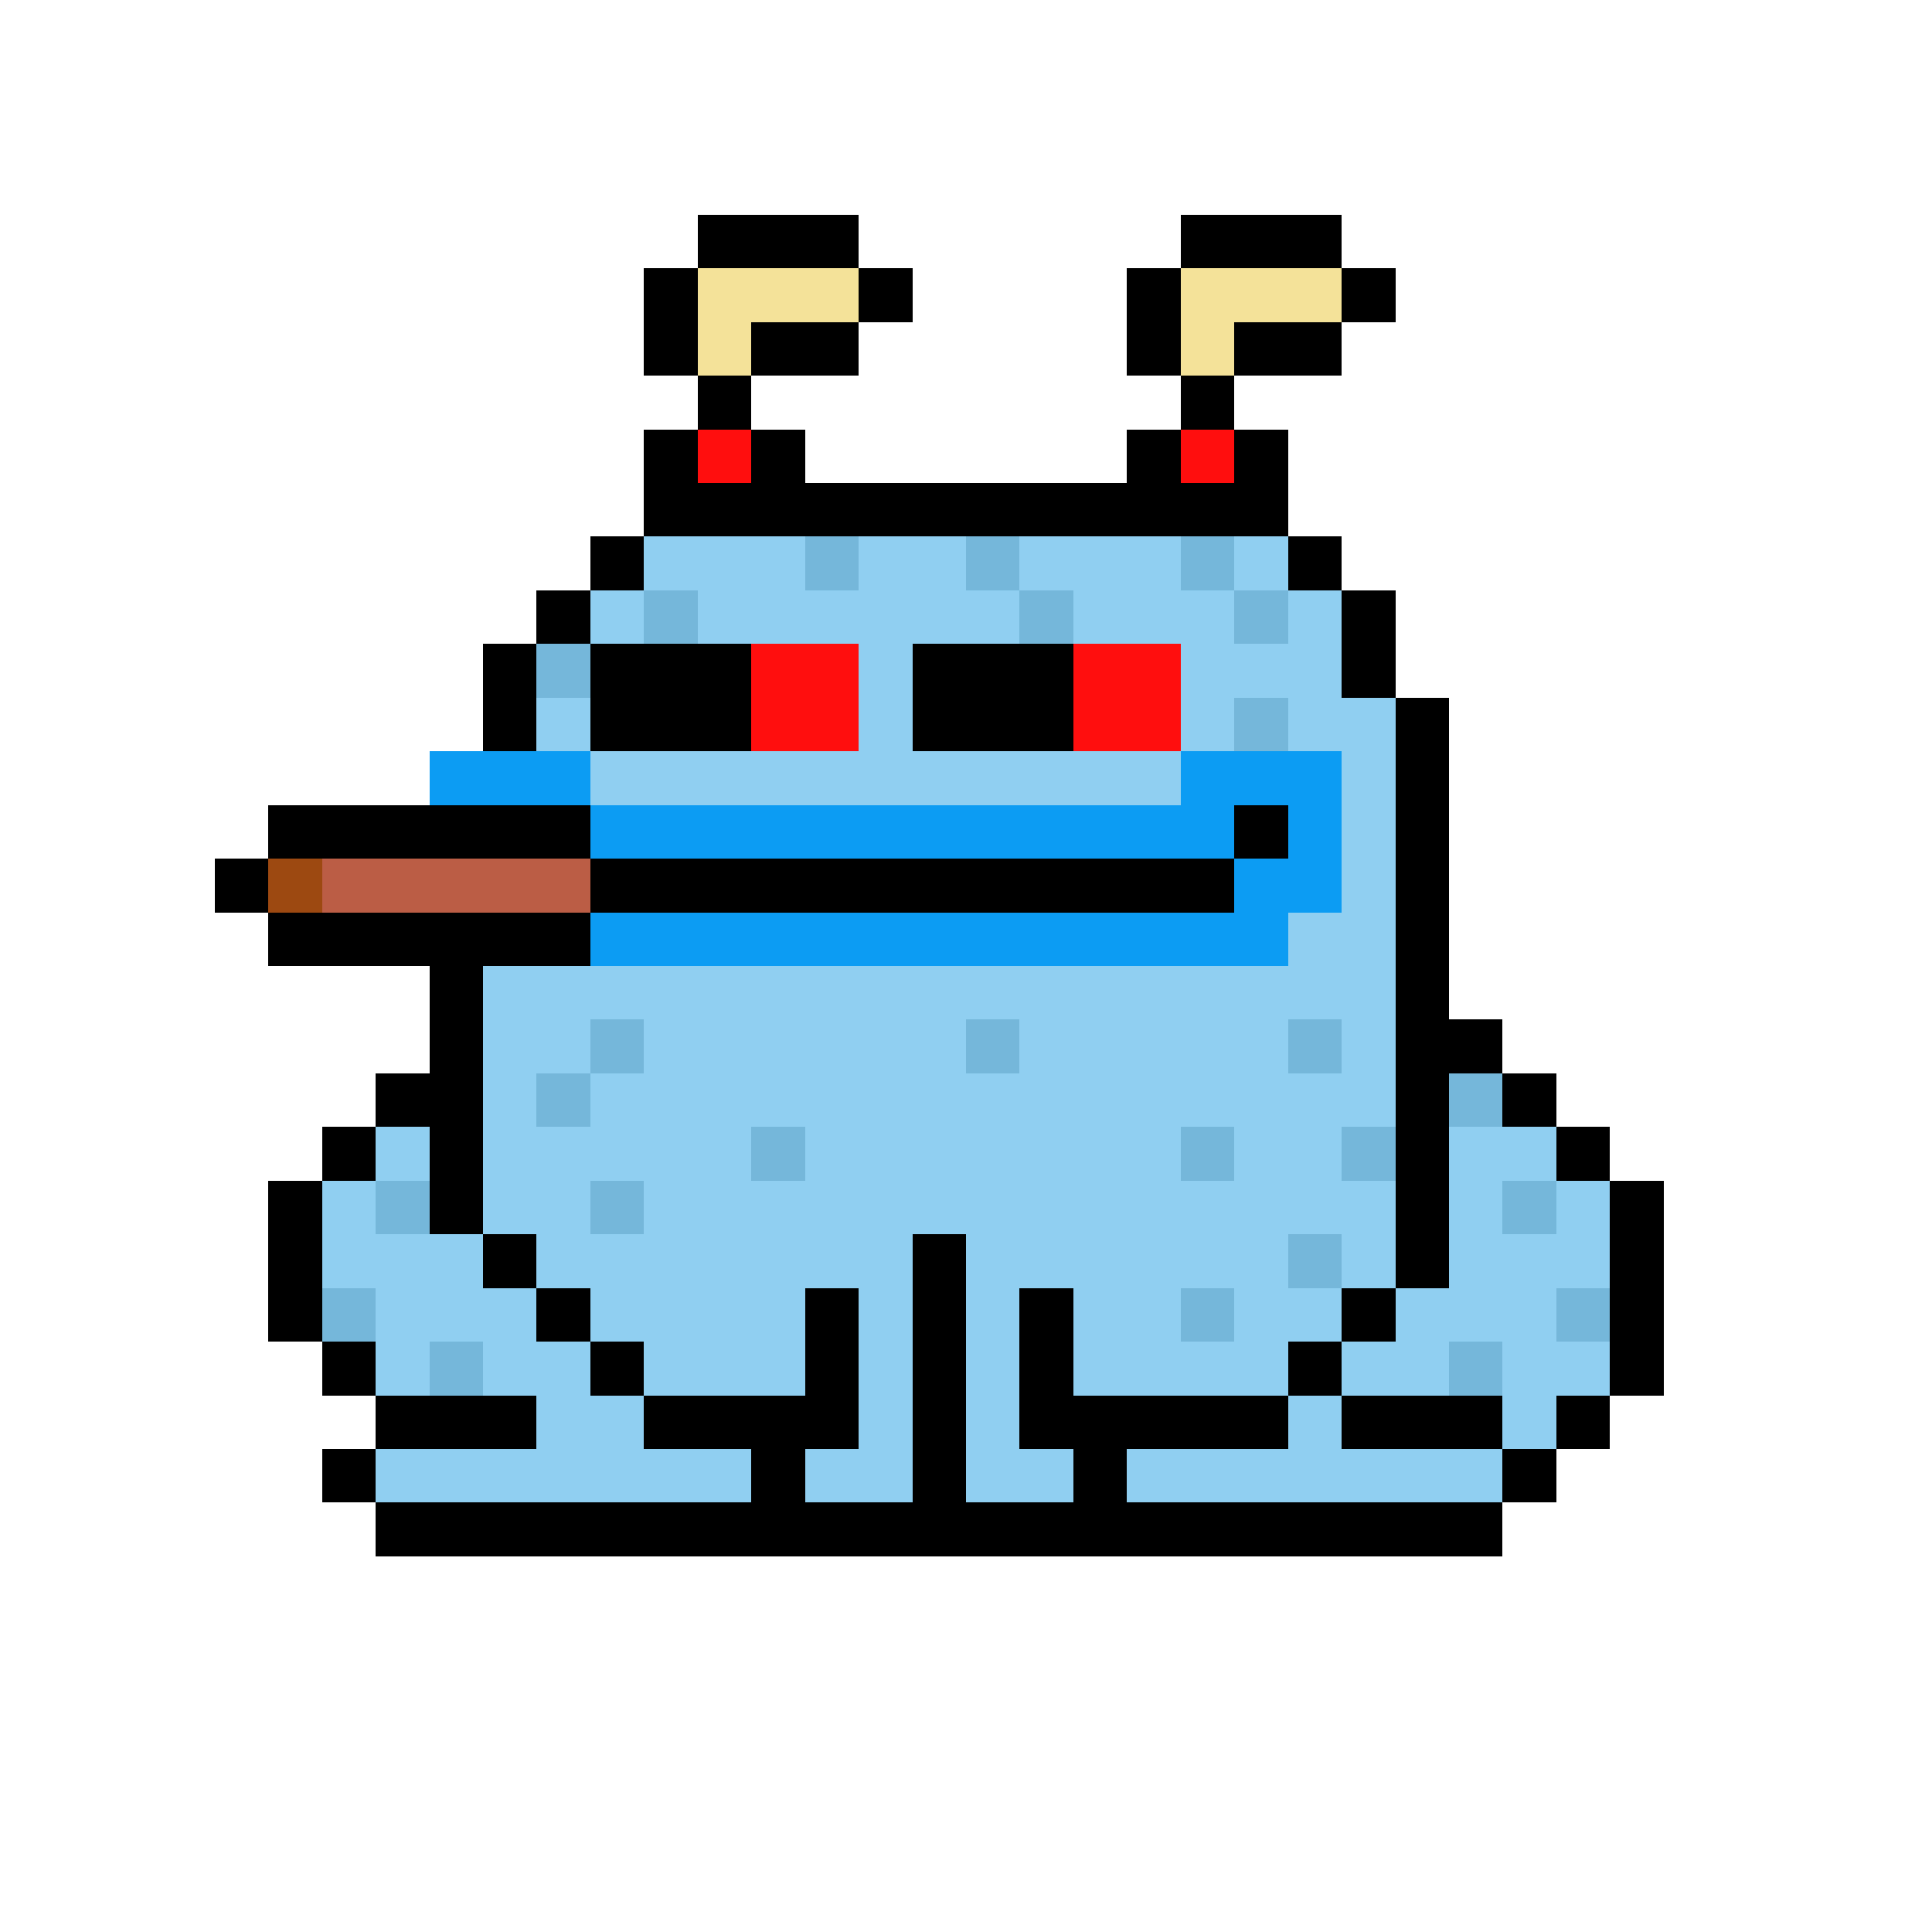 <svg xmlns="http://www.w3.org/2000/svg" shape-rendering="crispEdges" version="1.1" viewBox="0 0 36 36" width="360" height="360"><rect fill="#000000ff" x="13" y="4" height="1" width="3"/><rect fill="#000000ff" x="22" y="4" height="1" width="3"/><rect fill="#000000ff" x="12" y="5" height="1" width="1"/><rect fill="#f4e299ff" x="13" y="5" height="1" width="3"/><rect fill="#000000ff" x="16" y="5" height="1" width="1"/><rect fill="#000000ff" x="21" y="5" height="1" width="1"/><rect fill="#f4e299ff" x="22" y="5" height="1" width="3"/><rect fill="#000000ff" x="25" y="5" height="1" width="1"/><rect fill="#000000ff" x="12" y="6" height="1" width="1"/><rect fill="#f4e299ff" x="13" y="6" height="1" width="1"/><rect fill="#000000ff" x="14" y="6" height="1" width="2"/><rect fill="#000000ff" x="21" y="6" height="1" width="1"/><rect fill="#f4e299ff" x="22" y="6" height="1" width="1"/><rect fill="#000000ff" x="23" y="6" height="1" width="2"/><rect fill="#000000ff" x="13" y="7" height="1" width="1"/><rect fill="#000000ff" x="22" y="7" height="1" width="1"/><rect fill="#000000ff" x="12" y="8" height="1" width="1"/><rect fill="#ff0e0eff" x="13" y="8" height="1" width="1"/><rect fill="#000000ff" x="14" y="8" height="1" width="1"/><rect fill="#000000ff" x="21" y="8" height="1" width="1"/><rect fill="#ff0e0eff" x="22" y="8" height="1" width="1"/><rect fill="#000000ff" x="23" y="8" height="1" width="1"/><rect fill="#000000ff" x="12" y="9" height="1" width="12"/><rect fill="#000000ff" x="11" y="10" height="1" width="1"/><rect fill="#90cff1ff" x="12" y="10" height="1" width="3"/><rect fill="#75b7daff" x="15" y="10" height="1" width="1"/><rect fill="#90cff1ff" x="16" y="10" height="1" width="2"/><rect fill="#75b7daff" x="18" y="10" height="1" width="1"/><rect fill="#90cff1ff" x="19" y="10" height="1" width="3"/><rect fill="#75b7daff" x="22" y="10" height="1" width="1"/><rect fill="#90cff1ff" x="23" y="10" height="1" width="1"/><rect fill="#000000ff" x="24" y="10" height="1" width="1"/><rect fill="#000000ff" x="10" y="11" height="1" width="1"/><rect fill="#90cff1ff" x="11" y="11" height="1" width="1"/><rect fill="#75b7daff" x="12" y="11" height="1" width="1"/><rect fill="#90cff1ff" x="13" y="11" height="1" width="6"/><rect fill="#75b7daff" x="19" y="11" height="1" width="1"/><rect fill="#90cff1ff" x="20" y="11" height="1" width="3"/><rect fill="#75b7daff" x="23" y="11" height="1" width="1"/><rect fill="#90cff1ff" x="24" y="11" height="1" width="1"/><rect fill="#000000ff" x="25" y="11" height="1" width="1"/><rect fill="#000000ff" x="9" y="12" height="1" width="1"/><rect fill="#75b7daff" x="10" y="12" height="1" width="1"/><rect fill="#000000ff" x="11" y="12" height="1" width="3"/><rect fill="#ff0e0eff" x="14" y="12" height="1" width="2"/><rect fill="#90cff1ff" x="16" y="12" height="1" width="1"/><rect fill="#000000ff" x="17" y="12" height="1" width="3"/><rect fill="#ff0e0eff" x="20" y="12" height="1" width="2"/><rect fill="#90cff1ff" x="22" y="12" height="1" width="3"/><rect fill="#000000ff" x="25" y="12" height="1" width="1"/><rect fill="#000000ff" x="9" y="13" height="1" width="1"/><rect fill="#90cff1ff" x="10" y="13" height="1" width="1"/><rect fill="#000000ff" x="11" y="13" height="1" width="3"/><rect fill="#ff0e0eff" x="14" y="13" height="1" width="2"/><rect fill="#90cff1ff" x="16" y="13" height="1" width="1"/><rect fill="#000000ff" x="17" y="13" height="1" width="3"/><rect fill="#ff0e0eff" x="20" y="13" height="1" width="2"/><rect fill="#90cff1ff" x="22" y="13" height="1" width="1"/><rect fill="#75b7daff" x="23" y="13" height="1" width="1"/><rect fill="#90cff1ff" x="24" y="13" height="1" width="2"/><rect fill="#000000ff" x="26" y="13" height="1" width="1"/><rect fill="#0c9cf3ff" x="8" y="14" height="1" width="3"/><rect fill="#90cff1ff" x="11" y="14" height="1" width="11"/><rect fill="#0c9cf3ff" x="22" y="14" height="1" width="3"/><rect fill="#90cff1ff" x="25" y="14" height="1" width="1"/><rect fill="#000000ff" x="26" y="14" height="1" width="1"/><rect fill="#000000ff" x="5" y="15" height="1" width="6"/><rect fill="#0c9cf3ff" x="11" y="15" height="1" width="12"/><rect fill="#000000ff" x="23" y="15" height="1" width="1"/><rect fill="#0c9cf3ff" x="24" y="15" height="1" width="1"/><rect fill="#90cff1ff" x="25" y="15" height="1" width="1"/><rect fill="#000000ff" x="26" y="15" height="1" width="1"/><rect fill="#000000ff" x="4" y="16" height="1" width="1"/><rect fill="#9d4911ff" x="5" y="16" height="1" width="1"/><rect fill="#bb5d45ff" x="6" y="16" height="1" width="5"/><rect fill="#000000ff" x="11" y="16" height="1" width="12"/><rect fill="#0c9cf3ff" x="23" y="16" height="1" width="2"/><rect fill="#90cff1ff" x="25" y="16" height="1" width="1"/><rect fill="#000000ff" x="26" y="16" height="1" width="1"/><rect fill="#000000ff" x="5" y="17" height="1" width="6"/><rect fill="#0c9cf3ff" x="11" y="17" height="1" width="13"/><rect fill="#90cff1ff" x="24" y="17" height="1" width="2"/><rect fill="#000000ff" x="26" y="17" height="1" width="1"/><rect fill="#000000ff" x="8" y="18" height="1" width="1"/><rect fill="#90cff1ff" x="9" y="18" height="1" width="17"/><rect fill="#000000ff" x="26" y="18" height="1" width="1"/><rect fill="#000000ff" x="8" y="19" height="1" width="1"/><rect fill="#90cff1ff" x="9" y="19" height="1" width="2"/><rect fill="#75b7daff" x="11" y="19" height="1" width="1"/><rect fill="#90cff1ff" x="12" y="19" height="1" width="6"/><rect fill="#75b7daff" x="18" y="19" height="1" width="1"/><rect fill="#90cff1ff" x="19" y="19" height="1" width="5"/><rect fill="#75b7daff" x="24" y="19" height="1" width="1"/><rect fill="#90cff1ff" x="25" y="19" height="1" width="1"/><rect fill="#000000ff" x="26" y="19" height="1" width="2"/><rect fill="#000000ff" x="7" y="20" height="1" width="2"/><rect fill="#90cff1ff" x="9" y="20" height="1" width="1"/><rect fill="#75b7daff" x="10" y="20" height="1" width="1"/><rect fill="#90cff1ff" x="11" y="20" height="1" width="15"/><rect fill="#000000ff" x="26" y="20" height="1" width="1"/><rect fill="#75b7daff" x="27" y="20" height="1" width="1"/><rect fill="#000000ff" x="28" y="20" height="1" width="1"/><rect fill="#000000ff" x="6" y="21" height="1" width="1"/><rect fill="#90cff1ff" x="7" y="21" height="1" width="1"/><rect fill="#000000ff" x="8" y="21" height="1" width="1"/><rect fill="#90cff1ff" x="9" y="21" height="1" width="5"/><rect fill="#75b7daff" x="14" y="21" height="1" width="1"/><rect fill="#90cff1ff" x="15" y="21" height="1" width="7"/><rect fill="#75b7daff" x="22" y="21" height="1" width="1"/><rect fill="#90cff1ff" x="23" y="21" height="1" width="2"/><rect fill="#75b7daff" x="25" y="21" height="1" width="1"/><rect fill="#000000ff" x="26" y="21" height="1" width="1"/><rect fill="#90cff1ff" x="27" y="21" height="1" width="2"/><rect fill="#000000ff" x="29" y="21" height="1" width="1"/><rect fill="#000000ff" x="5" y="22" height="1" width="1"/><rect fill="#90cff1ff" x="6" y="22" height="1" width="1"/><rect fill="#75b7daff" x="7" y="22" height="1" width="1"/><rect fill="#000000ff" x="8" y="22" height="1" width="1"/><rect fill="#90cff1ff" x="9" y="22" height="1" width="2"/><rect fill="#75b7daff" x="11" y="22" height="1" width="1"/><rect fill="#90cff1ff" x="12" y="22" height="1" width="14"/><rect fill="#000000ff" x="26" y="22" height="1" width="1"/><rect fill="#90cff1ff" x="27" y="22" height="1" width="1"/><rect fill="#75b7daff" x="28" y="22" height="1" width="1"/><rect fill="#90cff1ff" x="29" y="22" height="1" width="1"/><rect fill="#000000ff" x="30" y="22" height="1" width="1"/><rect fill="#000000ff" x="5" y="23" height="1" width="1"/><rect fill="#90cff1ff" x="6" y="23" height="1" width="3"/><rect fill="#000000ff" x="9" y="23" height="1" width="1"/><rect fill="#90cff1ff" x="10" y="23" height="1" width="7"/><rect fill="#000000ff" x="17" y="23" height="1" width="1"/><rect fill="#90cff1ff" x="18" y="23" height="1" width="6"/><rect fill="#75b7daff" x="24" y="23" height="1" width="1"/><rect fill="#90cff1ff" x="25" y="23" height="1" width="1"/><rect fill="#000000ff" x="26" y="23" height="1" width="1"/><rect fill="#90cff1ff" x="27" y="23" height="1" width="3"/><rect fill="#000000ff" x="30" y="23" height="1" width="1"/><rect fill="#000000ff" x="5" y="24" height="1" width="1"/><rect fill="#75b7daff" x="6" y="24" height="1" width="1"/><rect fill="#90cff1ff" x="7" y="24" height="1" width="3"/><rect fill="#000000ff" x="10" y="24" height="1" width="1"/><rect fill="#90cff1ff" x="11" y="24" height="1" width="4"/><rect fill="#000000ff" x="15" y="24" height="1" width="1"/><rect fill="#90cff1ff" x="16" y="24" height="1" width="1"/><rect fill="#000000ff" x="17" y="24" height="1" width="1"/><rect fill="#90cff1ff" x="18" y="24" height="1" width="1"/><rect fill="#000000ff" x="19" y="24" height="1" width="1"/><rect fill="#90cff1ff" x="20" y="24" height="1" width="2"/><rect fill="#75b7daff" x="22" y="24" height="1" width="1"/><rect fill="#90cff1ff" x="23" y="24" height="1" width="2"/><rect fill="#000000ff" x="25" y="24" height="1" width="1"/><rect fill="#90cff1ff" x="26" y="24" height="1" width="3"/><rect fill="#75b7daff" x="29" y="24" height="1" width="1"/><rect fill="#000000ff" x="30" y="24" height="1" width="1"/><rect fill="#000000ff" x="6" y="25" height="1" width="1"/><rect fill="#90cff1ff" x="7" y="25" height="1" width="1"/><rect fill="#75b7daff" x="8" y="25" height="1" width="1"/><rect fill="#90cff1ff" x="9" y="25" height="1" width="2"/><rect fill="#000000ff" x="11" y="25" height="1" width="1"/><rect fill="#90cff1ff" x="12" y="25" height="1" width="3"/><rect fill="#000000ff" x="15" y="25" height="1" width="1"/><rect fill="#90cff1ff" x="16" y="25" height="1" width="1"/><rect fill="#000000ff" x="17" y="25" height="1" width="1"/><rect fill="#90cff1ff" x="18" y="25" height="1" width="1"/><rect fill="#000000ff" x="19" y="25" height="1" width="1"/><rect fill="#90cff1ff" x="20" y="25" height="1" width="4"/><rect fill="#000000ff" x="24" y="25" height="1" width="1"/><rect fill="#90cff1ff" x="25" y="25" height="1" width="2"/><rect fill="#75b7daff" x="27" y="25" height="1" width="1"/><rect fill="#90cff1ff" x="28" y="25" height="1" width="2"/><rect fill="#000000ff" x="30" y="25" height="1" width="1"/><rect fill="#000000ff" x="7" y="26" height="1" width="3"/><rect fill="#90cff1ff" x="10" y="26" height="1" width="2"/><rect fill="#000000ff" x="12" y="26" height="1" width="4"/><rect fill="#90cff1ff" x="16" y="26" height="1" width="1"/><rect fill="#000000ff" x="17" y="26" height="1" width="1"/><rect fill="#90cff1ff" x="18" y="26" height="1" width="1"/><rect fill="#000000ff" x="19" y="26" height="1" width="5"/><rect fill="#90cff1ff" x="24" y="26" height="1" width="1"/><rect fill="#000000ff" x="25" y="26" height="1" width="3"/><rect fill="#90cff1ff" x="28" y="26" height="1" width="1"/><rect fill="#000000ff" x="29" y="26" height="1" width="1"/><rect fill="#000000ff" x="6" y="27" height="1" width="1"/><rect fill="#90cff1ff" x="7" y="27" height="1" width="7"/><rect fill="#000000ff" x="14" y="27" height="1" width="1"/><rect fill="#90cff1ff" x="15" y="27" height="1" width="2"/><rect fill="#000000ff" x="17" y="27" height="1" width="1"/><rect fill="#90cff1ff" x="18" y="27" height="1" width="2"/><rect fill="#000000ff" x="20" y="27" height="1" width="1"/><rect fill="#90cff1ff" x="21" y="27" height="1" width="7"/><rect fill="#000000ff" x="28" y="27" height="1" width="1"/><rect fill="#000000ff" x="7" y="28" height="1" width="21"/></svg>